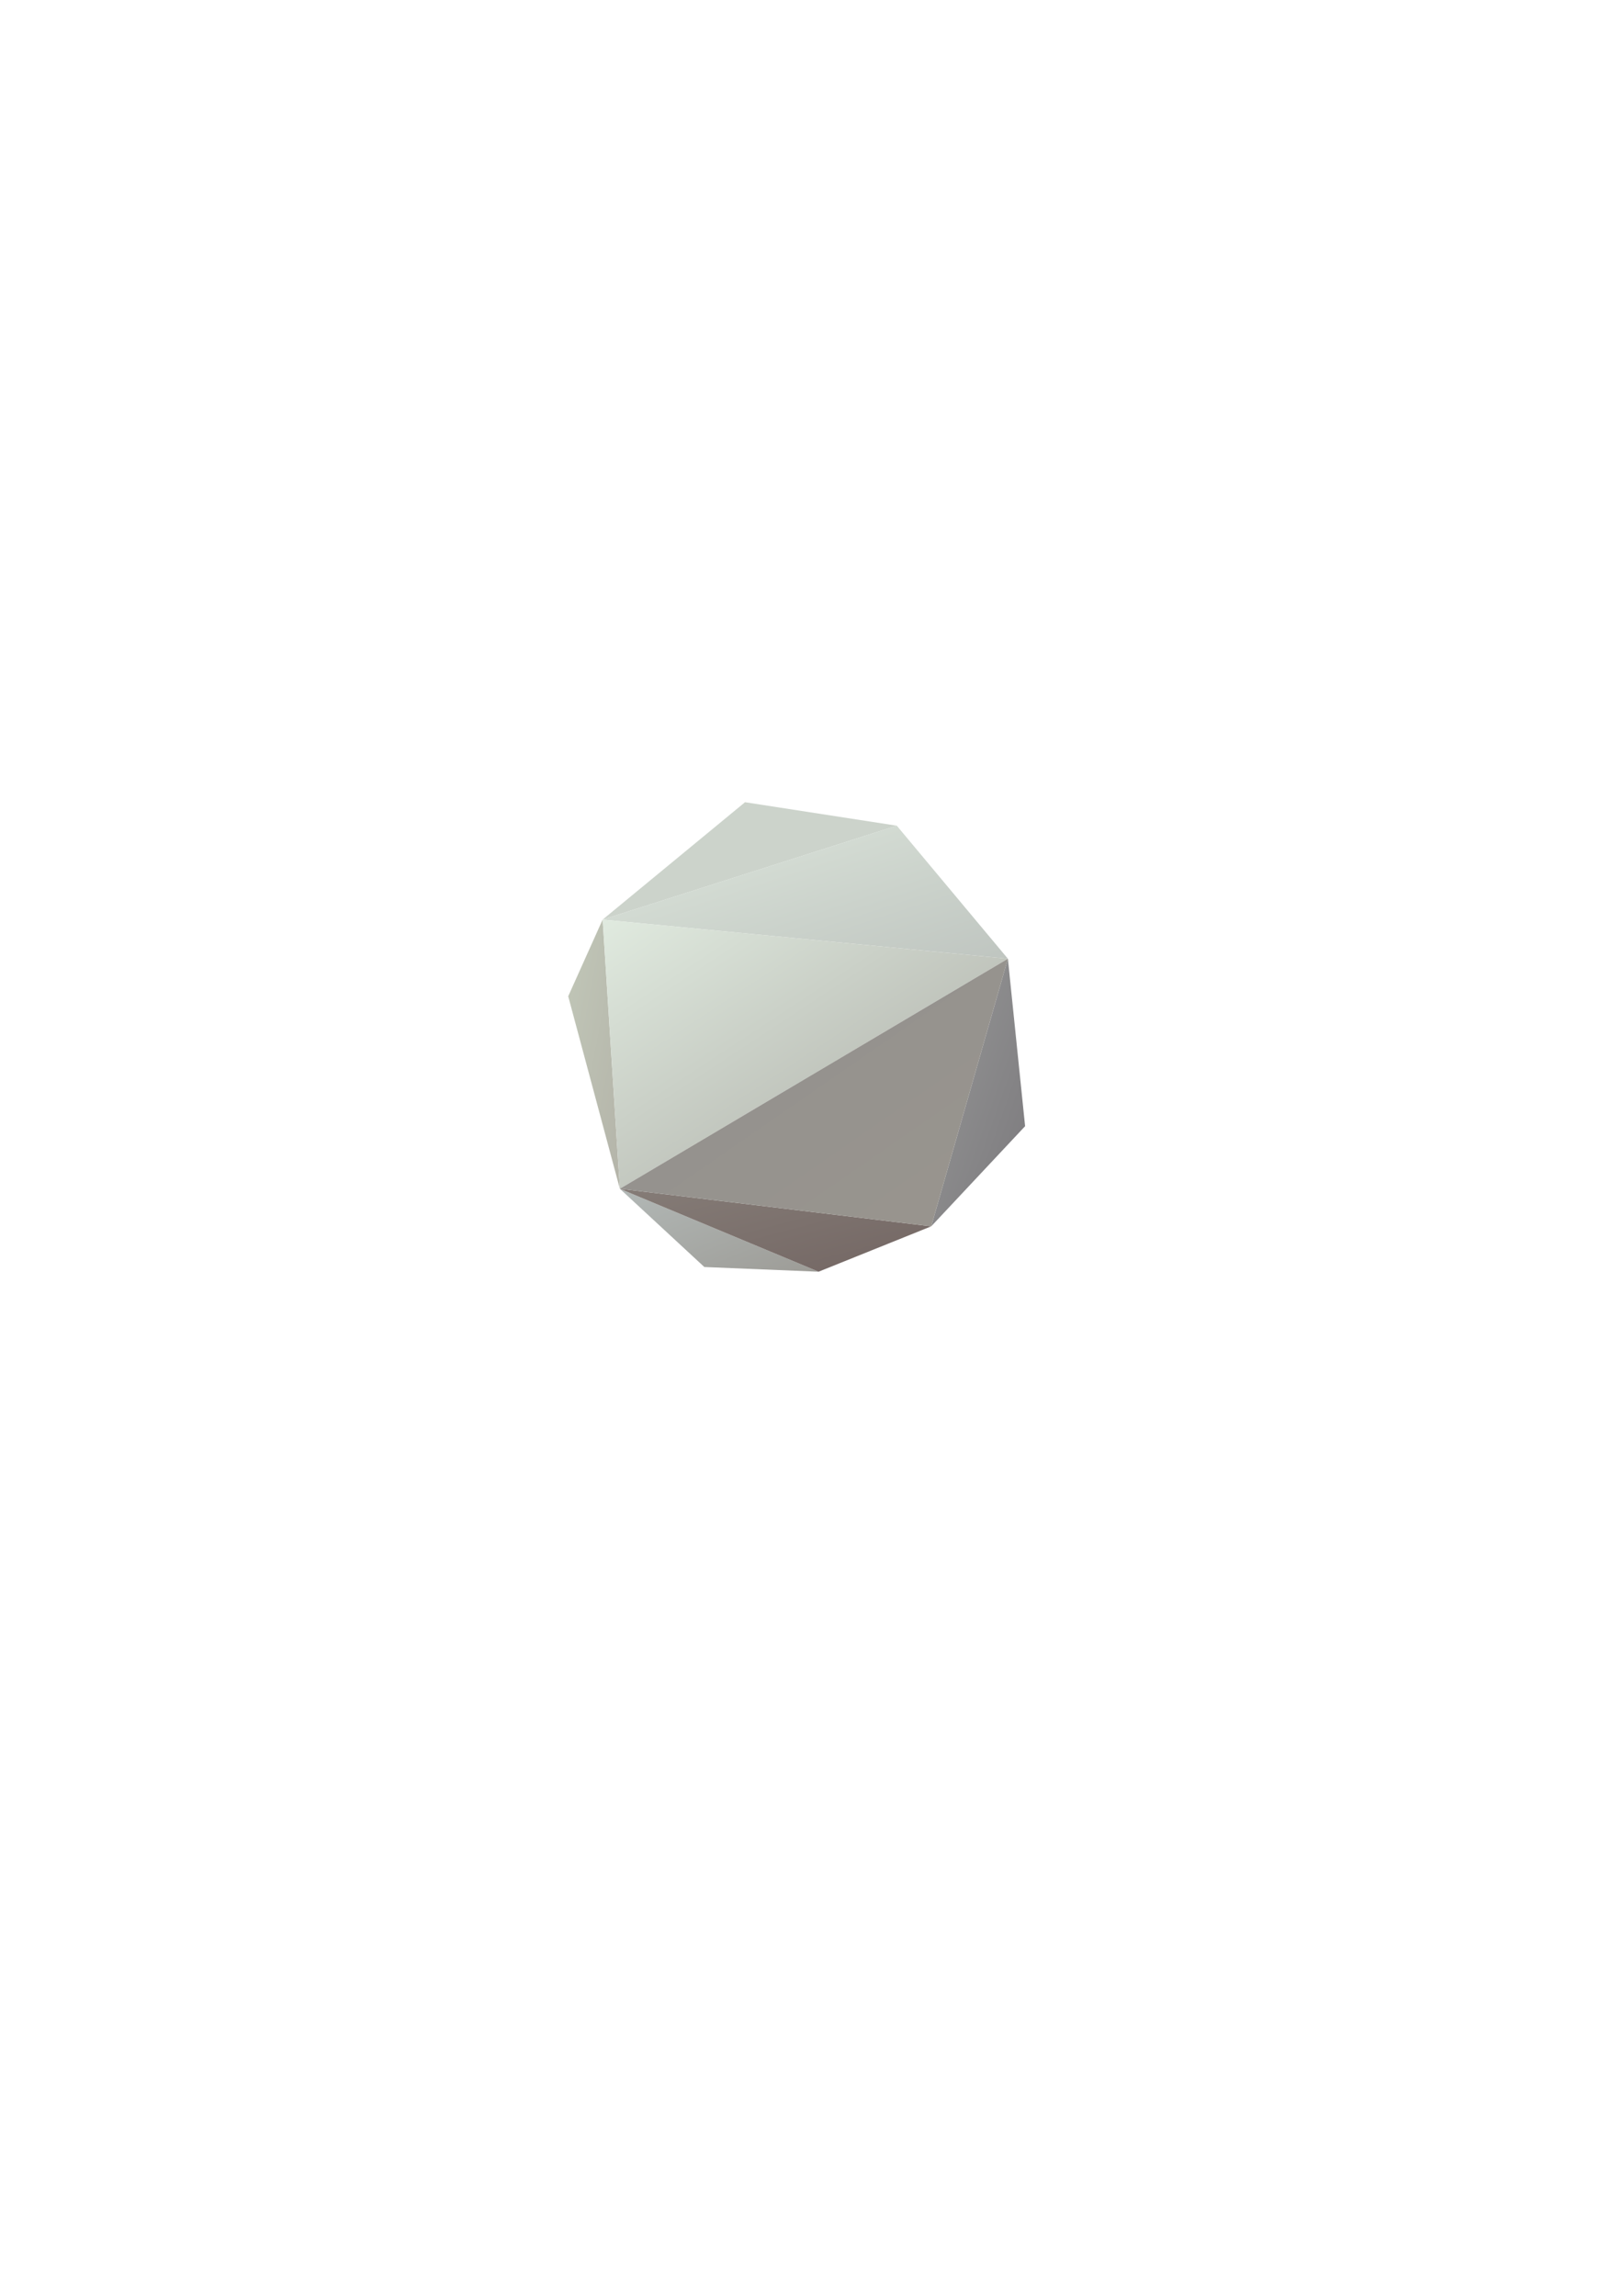 <?xml version="1.0" encoding="utf-8"?>
<!-- Generator: Adobe Illustrator 17.0.0, SVG Export Plug-In . SVG Version: 6.00 Build 0)  -->
<!DOCTYPE svg PUBLIC "-//W3C//DTD SVG 1.1//EN" "http://www.w3.org/Graphics/SVG/1.1/DTD/svg11.dtd">
<svg version="1.1" id="图层_1" xmlns="http://www.w3.org/2000/svg" xmlns:xlink="http://www.w3.org/1999/xlink" x="0px" y="0px"
	 width="595.28px" height="841.89px" viewBox="0 0 595.28 841.89" enable-background="new 0 0 595.28 841.89" xml:space="preserve">
<g>
	
		<linearGradient id="triangle36_1_" gradientUnits="userSpaceOnUse" x1="1.184" y1="840.85" x2="1.758" y2="840.276" gradientTransform="matrix(188 0 0 -75 -7.041 63360.082)">
		<stop  offset="0" style="stop-color:#CDD3CA"/>
		<stop  offset="1" style="stop-color:#CBD3CC"/>
	</linearGradient>
	<polygon id="triangle36_452_" fill="url(#triangle36_1_)" points="221.034,337.225 273.258,294.182 328.925,302.791 	"/>
	
		<linearGradient id="triangle36_2_" gradientUnits="userSpaceOnUse" x1="1.157" y1="841.089" x2="1.731" y2="840.515" gradientTransform="matrix(259 0 0 -85 -78.06 71795.086)">
		<stop  offset="0" style="stop-color:#DDE6DC"/>
		<stop  offset="1" style="stop-color:#BFC5C0"/>
	</linearGradient>
	<polygon id="triangle36_451_" fill="url(#triangle36_2_)" points="221.034,337.225 328.925,302.791 369.67,351.569 	"/>
	
		<linearGradient id="triangle36_3_" gradientUnits="userSpaceOnUse" x1="0.15" y1="841.732" x2="0.724" y2="841.158" gradientTransform="matrix(60 0 0 -171 330.952 144292.172)">
		<stop  offset="0" style="stop-color:#969797"/>
		<stop  offset="1" style="stop-color:#7C7A7D"/>
	</linearGradient>
	<polygon id="triangle36_450_" fill="url(#triangle36_3_)" points="369.67,351.569 375.983,412.981 341.552,449.711 	"/>
	
		<linearGradient id="triangle36_4_" gradientUnits="userSpaceOnUse" x1="2.551" y1="841.752" x2="3.125" y2="841.178" gradientTransform="matrix(33 0 0 -172 126.028 145109.172)">
		<stop  offset="0" style="stop-color:#C1C7B8"/>
		<stop  offset="1" style="stop-color:#B4B4A9"/>
	</linearGradient>
	<polygon id="triangle36_449_" fill="url(#triangle36_4_)" points="208.407,365.347 221.034,337.225 227.347,435.932 	"/>
	
		<linearGradient id="triangle36_5_" gradientUnits="userSpaceOnUse" x1="1.14" y1="841.683" x2="1.714" y2="841.109" gradientTransform="matrix(259 0 0 -172 -78.06 145109.172)">
		<stop  offset="0" style="stop-color:#E0EADF"/>
		<stop  offset="1" style="stop-color:#A9A9A3"/>
	</linearGradient>
	<polygon id="triangle36_448_" fill="url(#triangle36_5_)" points="221.034,337.225 369.67,351.569 227.347,435.932 	"/>
	
		<linearGradient id="triangle36_6_" gradientUnits="userSpaceOnUse" x1="1.204" y1="842.325" x2="1.778" y2="841.751" gradientTransform="matrix(127 0 0 -53 65.038 45083.102)">
		<stop  offset="0" style="stop-color:#B2B8B6"/>
		<stop  offset="1" style="stop-color:#9D9C97"/>
	</linearGradient>
	<polygon id="triangle36_447_" fill="url(#triangle36_6_)" points="258.336,464.626 300.232,466.348 227.347,435.932 	"/>
	
		<linearGradient id="triangle36_7_" gradientUnits="userSpaceOnUse" x1="1.204" y1="842.426" x2="1.778" y2="841.852" gradientTransform="matrix(199 0 0 -53 -7.043 45083.102)">
		<stop  offset="0" style="stop-color:#857C77"/>
		<stop  offset="1" style="stop-color:#736663"/>
	</linearGradient>
	<polygon id="triangle36_446_" fill="url(#triangle36_7_)" points="300.232,466.348 341.552,449.711 227.347,435.932 	"/>
	
		<linearGradient id="triangle36_8_" gradientUnits="userSpaceOnUse" x1="1.163" y1="841.778" x2="1.737" y2="841.204" gradientTransform="matrix(248 0 0 -171 -56.059 144292.172)">
		<stop  offset="0" style="stop-color:#92908E"/>
		<stop  offset="1" style="stop-color:#99958E"/>
	</linearGradient>
	<polygon id="triangle36_445_" fill="url(#triangle36_8_)" points="341.552,449.711 369.67,351.569 227.347,435.932 	"/>
</g>
</svg>
